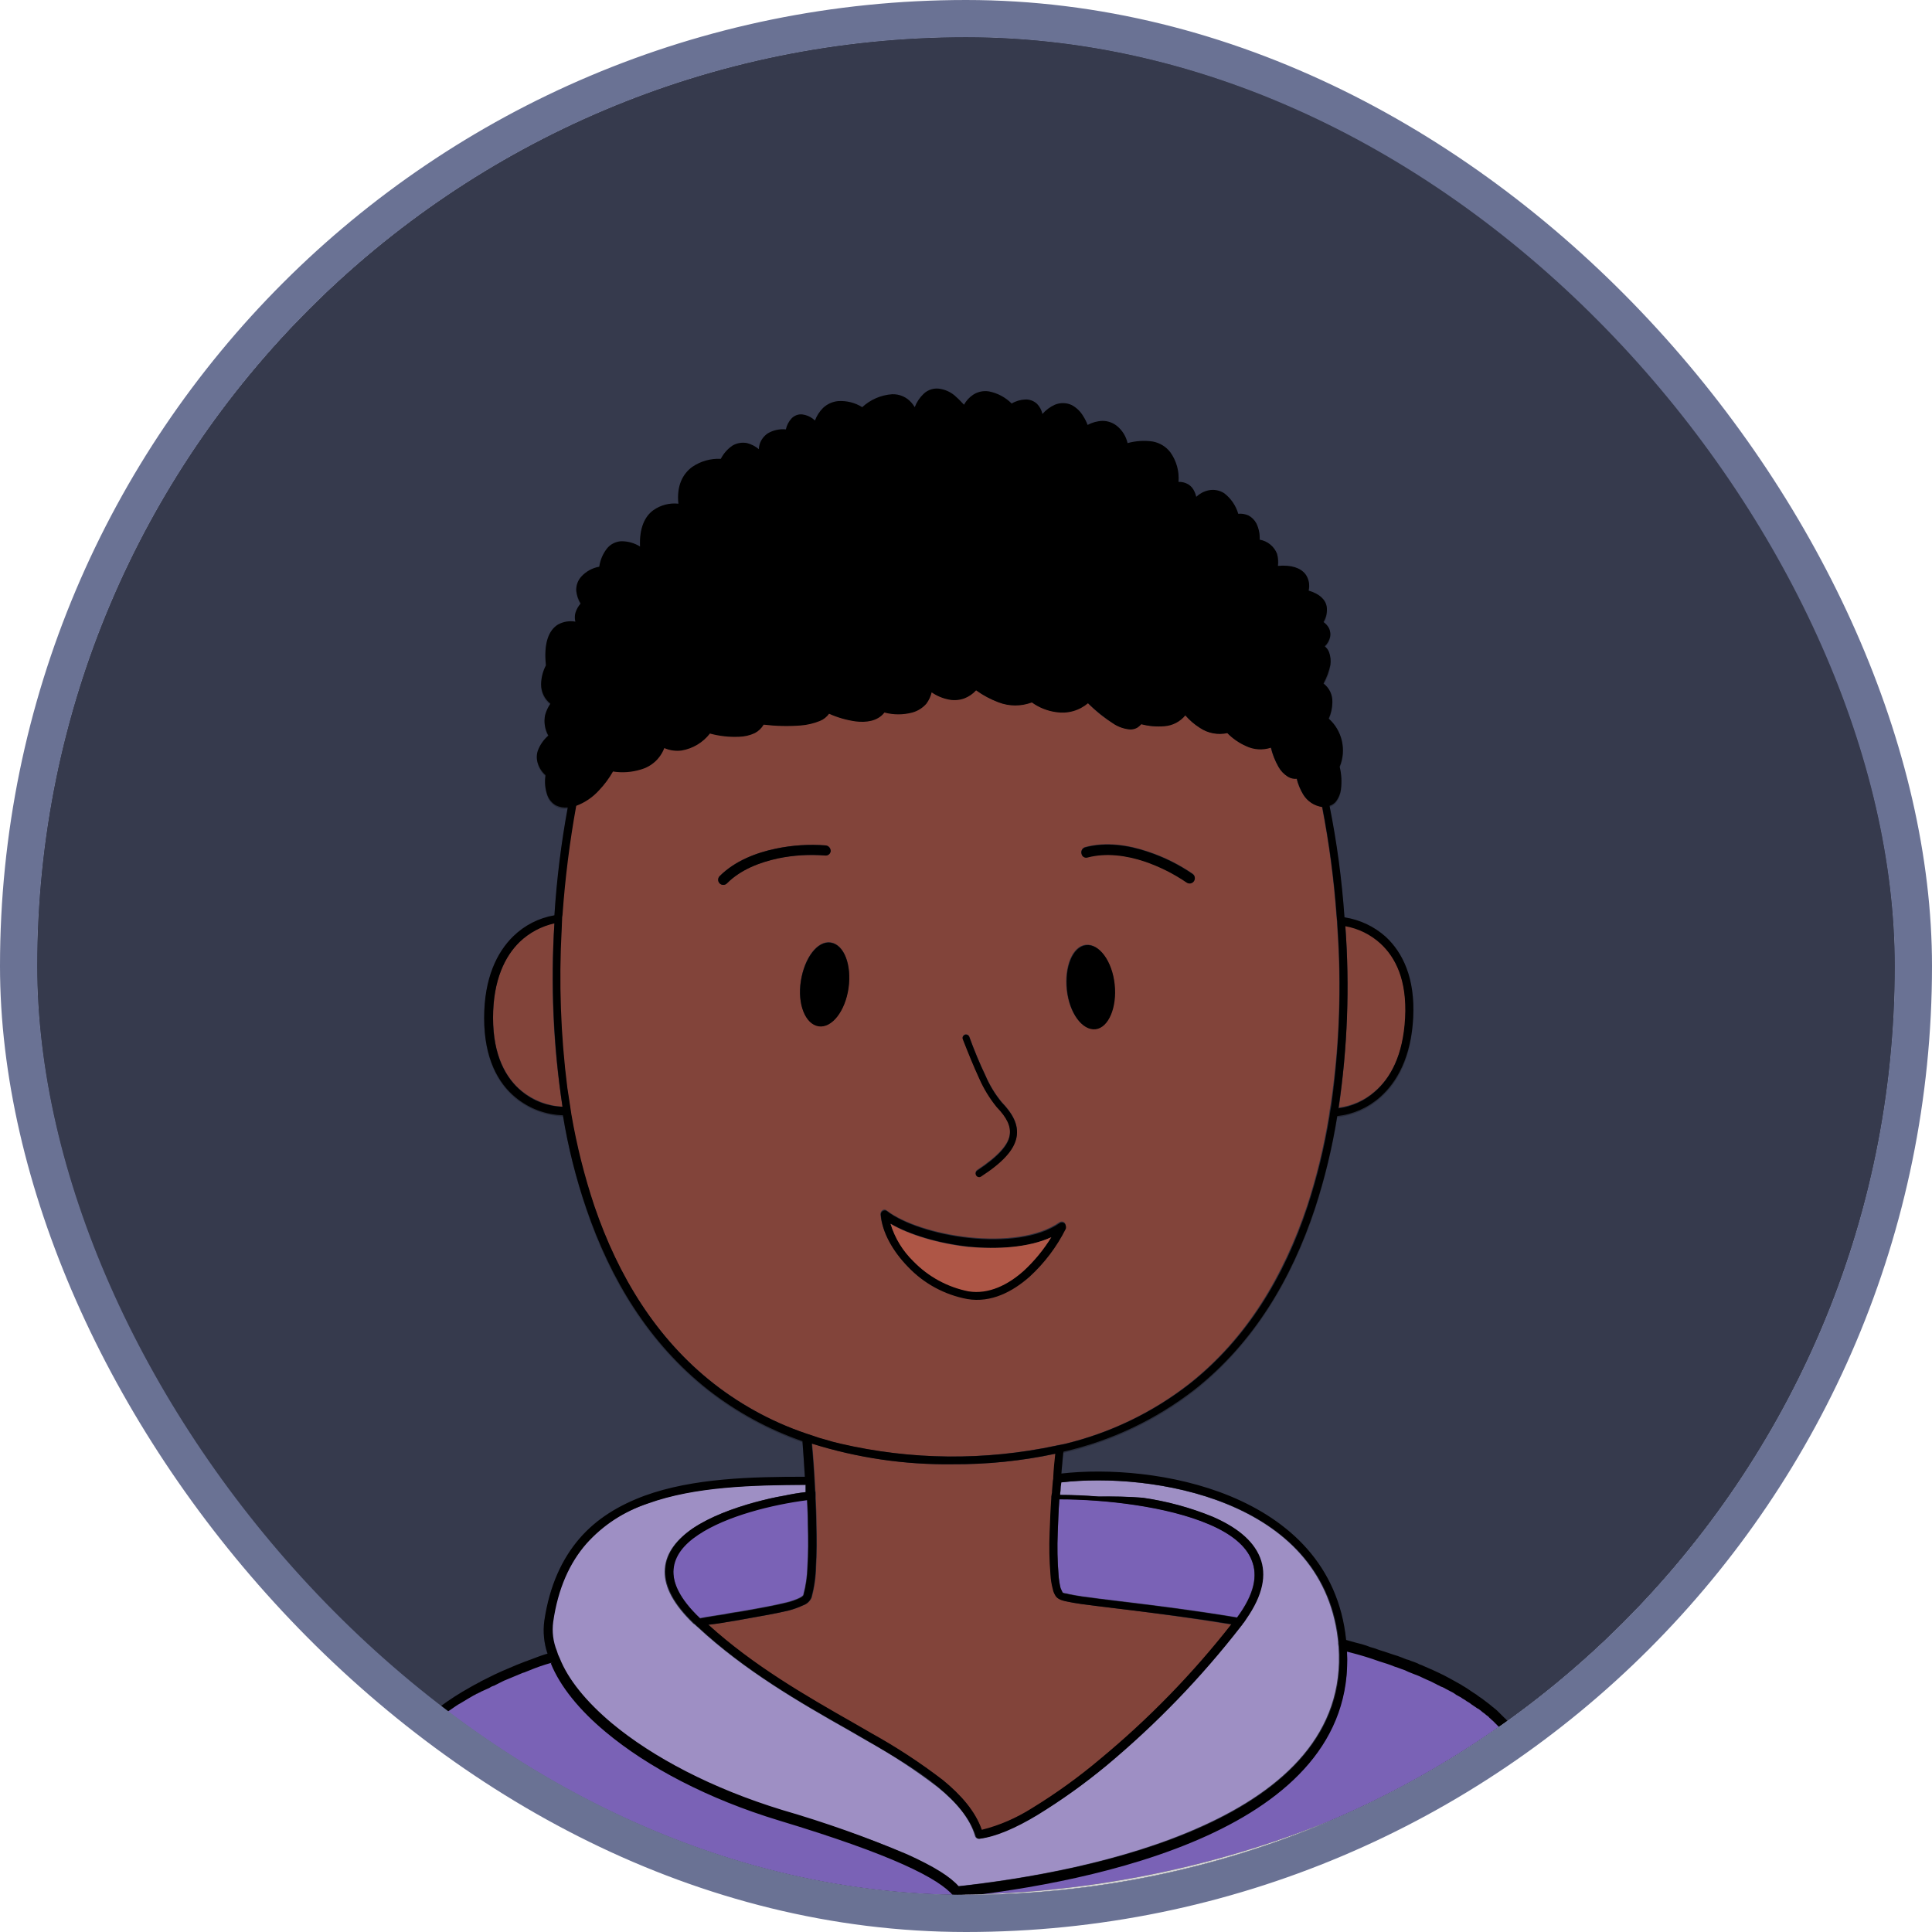 <svg width="52" height="52" viewBox="0 0 52 52" fill="none" xmlns="http://www.w3.org/2000/svg">
<g clip-path="url(#clip0_530_2169)">
<rect x="1" y="1" width="50" height="50" rx="25" fill="#363A4D"/>
<g clip-path="url(#clip1_530_2169)">
<rect x="1" y="1" width="50" height="50" rx="25" fill="#363A4D"/>
<g clip-path="url(#clip2_530_2169)">
<rect x="-2" y="-4" width="55" height="55" rx="27.5" fill="#292C3A"/>
<g clip-path="url(#clip3_530_2169)">
<path d="M40.809 46.77C40.863 46.836 40.907 46.912 40.961 46.977C40.907 46.911 40.856 46.842 40.809 46.77ZM36.254 44.379C36.243 44.379 36.232 44.368 36.221 44.368C36.21 44.368 36.232 44.379 36.254 44.379L36.384 44.411C36.339 44.407 36.295 44.396 36.254 44.379ZM16.511 44.226C16.522 44.226 16.532 44.215 16.543 44.215C16.539 44.22 16.534 44.223 16.528 44.225C16.523 44.227 16.517 44.227 16.511 44.226ZM28.339 39.791V39.856C28.339 39.823 28.35 39.78 28.35 39.747C28.343 39.761 28.339 39.776 28.339 39.791ZM25.502 -2C10.031 -2 -2.515 10.546 -2.515 26.016C-2.519 30.573 -1.41 35.061 0.716 39.091C2.842 43.121 5.92 46.571 9.683 49.14C9.691 49.127 9.695 49.112 9.694 49.097C9.705 49.053 9.716 49.021 9.727 48.977C9.759 48.879 9.792 48.803 9.814 48.727C9.825 48.684 9.846 48.629 9.857 48.586C9.868 48.542 9.879 48.51 9.89 48.477C9.901 48.445 9.923 48.401 9.933 48.358C9.933 48.347 9.944 48.325 9.944 48.314C9.944 48.303 9.966 48.26 9.977 48.238C9.988 48.216 10.009 48.173 10.02 48.14C10.031 48.129 10.031 48.108 10.042 48.097C10.053 48.086 10.053 48.064 10.064 48.053C10.075 48.021 10.097 47.988 10.107 47.955C10.116 47.936 10.127 47.918 10.14 47.901C10.162 47.867 10.181 47.831 10.194 47.792C10.216 47.76 10.238 47.716 10.26 47.684C10.281 47.651 10.314 47.597 10.336 47.553C10.39 47.466 10.444 47.379 10.51 47.292L10.607 47.162C10.629 47.129 10.662 47.096 10.684 47.064C10.727 47.02 10.727 47.02 10.771 46.977C10.792 46.944 10.825 46.912 10.847 46.879C10.899 46.812 10.957 46.751 11.021 46.694L11.151 46.564L11.238 46.477C11.272 46.441 11.308 46.409 11.347 46.379L11.412 46.314C11.465 46.273 11.516 46.229 11.564 46.183C11.594 46.155 11.627 46.129 11.662 46.107C11.699 46.075 11.739 46.046 11.782 46.02C11.803 45.998 11.825 45.988 11.847 45.966C12.101 45.781 12.366 45.61 12.64 45.455C12.717 45.411 12.804 45.368 12.88 45.324C12.89 45.313 12.912 45.313 12.923 45.303C12.926 45.303 12.929 45.301 12.931 45.3C12.933 45.297 12.934 45.295 12.934 45.292L13.13 45.194C13.38 45.074 13.641 44.955 13.902 44.846C13.989 44.813 14.065 44.781 14.152 44.748C14.195 44.737 14.228 44.716 14.271 44.705C14.413 44.65 14.554 44.607 14.695 44.553C14.706 44.553 14.728 44.542 14.739 44.542C14.646 44.254 14.616 43.95 14.652 43.65C14.793 42.704 15.119 41.987 15.598 41.443C16.07 40.912 16.673 40.515 17.348 40.291C18.663 39.812 20.251 39.791 21.664 39.78C21.642 39.421 21.62 39.084 21.599 38.823C20.685 38.504 19.829 38.038 19.066 37.442C17.478 36.192 16.424 34.474 15.782 32.561C15.51 31.741 15.299 30.901 15.152 30.05C14.688 30.031 14.241 29.863 13.88 29.571C13.402 29.18 13.032 28.506 13.032 27.43C13.032 26.353 13.369 25.657 13.815 25.233C14.118 24.936 14.505 24.739 14.924 24.668C14.986 23.694 15.105 22.725 15.282 21.765C15.174 21.782 15.063 21.763 14.967 21.711C14.862 21.655 14.78 21.562 14.739 21.45C14.673 21.273 14.654 21.082 14.684 20.896C14.588 20.812 14.516 20.703 14.478 20.581C14.445 20.467 14.445 20.346 14.478 20.233C14.53 20.073 14.629 19.933 14.761 19.83C14.666 19.662 14.635 19.465 14.674 19.276C14.703 19.167 14.751 19.064 14.815 18.971C14.735 18.91 14.67 18.831 14.627 18.741C14.583 18.65 14.562 18.55 14.565 18.45C14.569 18.272 14.614 18.097 14.695 17.939C14.63 17.33 14.771 16.993 15.021 16.841C15.164 16.762 15.329 16.735 15.489 16.765C15.467 16.686 15.467 16.604 15.489 16.525C15.511 16.43 15.56 16.344 15.63 16.275C15.558 16.165 15.517 16.037 15.511 15.906C15.507 15.777 15.554 15.652 15.641 15.558C15.774 15.421 15.944 15.326 16.13 15.286C16.157 15.108 16.228 14.94 16.337 14.797C16.384 14.74 16.442 14.694 16.507 14.66C16.572 14.626 16.644 14.606 16.717 14.601C16.898 14.598 17.075 14.647 17.228 14.742C17.207 14.253 17.348 13.938 17.587 13.764C17.781 13.621 18.022 13.559 18.261 13.59C18.218 13.101 18.381 12.786 18.631 12.601C18.857 12.446 19.128 12.369 19.403 12.383C19.482 12.243 19.589 12.121 19.718 12.024C19.774 11.986 19.839 11.96 19.906 11.949C19.974 11.937 20.043 11.941 20.109 11.959C20.227 11.985 20.336 12.041 20.425 12.122C20.427 12.078 20.434 12.034 20.446 11.992C20.483 11.872 20.56 11.769 20.664 11.698C20.811 11.611 20.983 11.573 21.153 11.59C21.176 11.48 21.229 11.378 21.305 11.296C21.343 11.257 21.389 11.227 21.439 11.208C21.49 11.189 21.545 11.182 21.599 11.187C21.697 11.2 21.79 11.238 21.87 11.296C21.892 11.318 21.914 11.329 21.936 11.35C21.981 11.223 22.055 11.107 22.153 11.013C22.26 10.905 22.403 10.839 22.555 10.829C22.784 10.818 23.011 10.874 23.208 10.992C23.433 10.794 23.714 10.672 24.012 10.644C24.111 10.638 24.21 10.655 24.301 10.695C24.391 10.735 24.471 10.795 24.534 10.872C24.566 10.91 24.595 10.95 24.621 10.992C24.672 10.855 24.754 10.732 24.86 10.633C24.921 10.574 24.996 10.531 25.078 10.509C25.159 10.486 25.245 10.484 25.328 10.502C25.48 10.542 25.622 10.616 25.741 10.72C25.815 10.783 25.884 10.852 25.947 10.926C26.007 10.817 26.093 10.723 26.198 10.655C26.323 10.574 26.474 10.543 26.621 10.568C26.852 10.614 27.064 10.727 27.23 10.894C27.342 10.827 27.47 10.79 27.6 10.785C27.658 10.783 27.715 10.793 27.77 10.813C27.824 10.834 27.873 10.865 27.915 10.905C27.985 10.977 28.034 11.068 28.056 11.166V11.177C28.154 11.075 28.268 10.991 28.393 10.926C28.466 10.896 28.544 10.881 28.623 10.883C28.702 10.885 28.779 10.903 28.85 10.937C28.976 11.006 29.082 11.107 29.154 11.231C29.199 11.308 29.239 11.388 29.274 11.47C29.399 11.405 29.536 11.368 29.676 11.361C29.815 11.356 29.951 11.402 30.057 11.492C30.201 11.613 30.304 11.777 30.35 11.959C30.568 11.887 30.8 11.872 31.024 11.916C31.215 11.95 31.386 12.055 31.503 12.209C31.667 12.44 31.744 12.721 31.72 13.003C31.787 13.002 31.853 13.013 31.916 13.036C32.004 13.065 32.078 13.127 32.123 13.21C32.161 13.269 32.187 13.335 32.199 13.405C32.298 13.331 32.408 13.272 32.525 13.231C32.597 13.213 32.672 13.21 32.745 13.223C32.818 13.236 32.888 13.265 32.949 13.307C33.145 13.427 33.264 13.666 33.329 13.862C33.422 13.848 33.517 13.863 33.601 13.905C33.698 13.948 33.776 14.026 33.819 14.123C33.885 14.258 33.914 14.408 33.906 14.558C34.009 14.576 34.107 14.62 34.189 14.687C34.271 14.753 34.334 14.84 34.373 14.938C34.412 15.042 34.42 15.156 34.395 15.264C34.764 15.242 35.004 15.319 35.134 15.482C35.181 15.545 35.214 15.617 35.229 15.694C35.244 15.772 35.241 15.851 35.221 15.927C35.514 16.014 35.667 16.167 35.71 16.362C35.733 16.506 35.703 16.653 35.623 16.775C35.681 16.815 35.73 16.867 35.764 16.928C35.807 17.008 35.819 17.101 35.797 17.189C35.772 17.279 35.723 17.361 35.656 17.428C35.707 17.472 35.748 17.528 35.775 17.591C35.813 17.699 35.824 17.814 35.808 17.928C35.78 18.105 35.717 18.275 35.623 18.428C35.7 18.487 35.761 18.562 35.802 18.649C35.844 18.736 35.864 18.832 35.862 18.928C35.861 19.082 35.827 19.233 35.764 19.374C35.942 19.532 36.065 19.742 36.118 19.974C36.171 20.206 36.15 20.448 36.058 20.667C36.102 20.871 36.113 21.08 36.091 21.287C36.075 21.402 36.03 21.51 35.96 21.602C35.914 21.658 35.854 21.699 35.786 21.722C35.974 22.714 36.108 23.716 36.188 24.723C36.601 24.786 36.986 24.967 37.297 25.244C37.754 25.657 38.091 26.343 38.037 27.419C37.982 28.495 37.613 29.158 37.145 29.561C36.824 29.847 36.421 30.025 35.993 30.071C35.856 30.912 35.657 31.74 35.395 32.55C34.764 34.464 33.731 36.181 32.155 37.432C31.114 38.241 29.908 38.812 28.622 39.106C28.6 39.291 28.589 39.486 28.567 39.693C29.807 39.551 31.579 39.671 33.112 40.302C34.688 40.954 36.025 42.15 36.232 44.172C36.319 44.194 36.417 44.226 36.504 44.248C36.591 44.27 36.689 44.303 36.776 44.324C36.853 44.345 36.929 44.37 37.004 44.4C37.091 44.433 37.178 44.455 37.265 44.487C37.352 44.52 37.417 44.542 37.493 44.563C37.569 44.585 37.656 44.618 37.743 44.65C37.776 44.661 37.819 44.683 37.852 44.694C37.885 44.705 37.939 44.727 37.982 44.737C38.026 44.748 38.091 44.781 38.156 44.803C38.191 44.812 38.224 44.827 38.254 44.846C38.472 44.933 38.678 45.031 38.874 45.129C38.928 45.161 38.983 45.183 39.037 45.216L39.33 45.379C39.361 45.394 39.39 45.413 39.417 45.433C39.526 45.498 39.635 45.564 39.733 45.629C39.785 45.663 39.836 45.699 39.885 45.737C39.917 45.759 39.939 45.781 39.972 45.803C40.037 45.857 40.113 45.911 40.178 45.966C40.2 45.977 40.211 45.998 40.233 46.009C40.265 46.042 40.309 46.075 40.342 46.107L40.439 46.205L40.505 46.27L40.559 46.325C40.581 46.357 40.613 46.379 40.635 46.412C40.635 46.422 40.646 46.422 40.646 46.433C40.669 46.465 40.694 46.494 40.722 46.52C40.733 46.531 40.744 46.553 40.755 46.564C40.766 46.575 40.787 46.607 40.809 46.629C40.831 46.651 40.852 46.683 40.874 46.716C40.898 46.743 40.92 46.772 40.939 46.803L41.005 46.901C41.016 46.912 41.016 46.922 41.026 46.933C41.026 46.936 41.028 46.939 41.03 46.941C41.032 46.943 41.034 46.944 41.037 46.944C41.061 46.979 41.083 47.015 41.102 47.053C41.124 47.086 41.135 47.107 41.157 47.14C41.176 47.181 41.198 47.221 41.222 47.26C41.255 47.314 41.276 47.357 41.309 47.412L41.374 47.542C41.378 47.547 41.382 47.552 41.383 47.557C41.385 47.563 41.386 47.569 41.385 47.575C41.408 47.616 41.426 47.66 41.44 47.705C41.44 47.716 41.45 47.716 41.45 47.727C41.472 47.77 41.483 47.814 41.505 47.858C41.526 47.901 41.548 47.977 41.581 48.042C41.6 48.084 41.615 48.128 41.624 48.173C41.646 48.227 41.657 48.282 41.679 48.336C41.7 48.39 41.711 48.434 41.733 48.488C41.755 48.542 41.766 48.586 41.777 48.64C41.787 48.695 41.809 48.749 41.831 48.803C45.449 46.212 48.397 42.795 50.43 38.835C52.463 34.876 53.521 30.489 53.518 26.038C53.518 10.535 40.972 -2 25.502 -2ZM14.837 44.694C14.858 44.694 14.869 44.683 14.891 44.672C14.874 44.682 14.856 44.69 14.837 44.694ZM14.858 44.455C14.847 44.455 14.847 44.455 14.837 44.465C14.847 44.465 14.858 44.465 14.858 44.455L14.956 44.422C14.924 44.435 14.891 44.445 14.858 44.455ZM40.809 46.77C40.863 46.836 40.907 46.912 40.961 46.977C40.907 46.911 40.856 46.842 40.809 46.77ZM40.809 46.77C40.863 46.836 40.907 46.912 40.961 46.977C40.907 46.911 40.856 46.842 40.809 46.77Z" fill="#363A4D"/>
<path d="M37.83 27.374C37.776 28.396 37.428 29.005 37.015 29.364C36.741 29.607 36.4 29.762 36.036 29.809C36.267 28.186 36.325 26.542 36.21 24.906C36.563 24.969 36.892 25.131 37.156 25.374C37.558 25.743 37.873 26.363 37.83 27.374Z" fill="#82443A"/>
<path d="M15.14 29.788C14.739 29.764 14.356 29.616 14.042 29.364C13.618 29.017 13.271 28.408 13.271 27.386C13.271 26.364 13.597 25.722 13.988 25.342C14.248 25.093 14.572 24.921 14.923 24.842C14.812 26.494 14.885 28.153 15.14 29.788Z" fill="#82443A"/>
<path d="M33.296 43.531C32.187 43.346 31.154 43.216 30.339 43.118L30.067 43.085C29.698 43.042 29.372 42.998 29.132 42.966C28.98 42.944 28.861 42.922 28.763 42.901C28.727 42.89 28.691 42.883 28.654 42.879C28.621 42.868 28.621 42.868 28.611 42.868C28.602 42.858 28.595 42.847 28.589 42.835C28.578 42.814 28.567 42.781 28.545 42.737C28.517 42.62 28.499 42.5 28.491 42.379C28.46 42.006 28.453 41.632 28.469 41.259C28.48 40.965 28.491 40.65 28.513 40.346C29.72 40.357 31.394 40.531 32.535 41.02C33.122 41.27 33.535 41.596 33.688 41.998C33.851 42.379 33.775 42.879 33.296 43.531Z" fill="#7A62B6"/>
<path d="M21.729 42.159C21.723 42.416 21.686 42.672 21.62 42.92C21.62 42.931 21.599 42.964 21.512 43.007C21.4 43.059 21.284 43.099 21.164 43.127C20.86 43.203 20.446 43.279 19.946 43.366C19.805 43.388 19.653 43.409 19.501 43.442C19.294 43.474 19.066 43.507 18.837 43.551C18.283 43.018 18.098 42.583 18.12 42.224C18.142 41.865 18.392 41.561 18.783 41.3C19.544 40.789 20.783 40.485 21.718 40.365C21.729 40.583 21.74 40.8 21.74 41.017C21.751 41.42 21.751 41.822 21.729 42.159Z" fill="#7A62B6"/>
<path d="M33.144 43.726C32.103 45.055 30.922 46.269 29.622 47.346C29.044 47.834 28.43 48.278 27.785 48.673C27.263 48.977 26.795 49.184 26.426 49.26C26.252 48.76 25.871 48.325 25.382 47.922C24.773 47.455 24.129 47.034 23.458 46.661C23.294 46.563 23.131 46.477 22.968 46.379C21.686 45.65 20.272 44.835 19.065 43.737C19.239 43.704 19.402 43.682 19.555 43.661C19.707 43.639 19.859 43.617 20 43.585C20.5 43.498 20.924 43.422 21.24 43.346C21.374 43.31 21.505 43.263 21.631 43.204C21.68 43.187 21.724 43.159 21.762 43.124C21.799 43.088 21.829 43.045 21.849 42.998C21.922 42.728 21.962 42.451 21.968 42.171C21.99 41.823 21.99 41.421 21.979 41.008C21.979 40.791 21.968 40.562 21.957 40.334V40.225C21.959 40.189 21.955 40.152 21.946 40.117C21.925 39.649 21.892 39.203 21.859 38.855C23.083 39.239 24.36 39.427 25.643 39.41C26.574 39.416 27.504 39.322 28.415 39.127C28.393 39.323 28.372 39.529 28.361 39.747C28.361 39.758 28.35 39.78 28.35 39.79V39.856C28.339 39.943 28.339 40.03 28.328 40.117C28.33 40.153 28.326 40.19 28.317 40.225C28.308 40.261 28.305 40.297 28.306 40.334C28.285 40.638 28.274 40.954 28.263 41.236C28.247 41.617 28.254 41.998 28.285 42.378C28.292 42.514 28.314 42.649 28.35 42.78C28.359 42.83 28.378 42.878 28.404 42.922C28.425 42.967 28.459 43.005 28.502 43.03C28.532 43.049 28.565 43.064 28.6 43.074C28.643 43.087 28.686 43.098 28.73 43.106C28.828 43.128 28.959 43.15 29.111 43.172C29.361 43.204 29.687 43.248 30.057 43.291L30.328 43.324C31.1 43.422 32.09 43.552 33.144 43.726Z" fill="#82443A"/>
<path d="M41.635 48.858C41.624 48.858 41.624 48.869 41.613 48.869C41.559 48.901 41.483 48.956 41.385 49.021C41.178 49.162 40.874 49.347 40.483 49.586C39.398 50.225 38.276 50.798 37.123 51.304C34.264 52.554 30.285 53.794 25.773 53.794C25.11 53.794 24.48 53.783 23.871 53.75C23.805 53.75 23.74 53.739 23.675 53.739L23.077 53.706C22.99 53.696 22.892 53.696 22.805 53.685L22.457 53.652C22.305 53.641 22.164 53.63 22.012 53.609C21.936 53.598 21.86 53.598 21.783 53.587C21.707 53.576 21.653 53.576 21.588 53.565C21.523 53.554 21.457 53.554 21.392 53.544L21.131 53.511C21.012 53.5 20.881 53.478 20.762 53.467C20.49 53.435 20.229 53.391 19.979 53.348L19.794 53.315C19.707 53.304 19.62 53.282 19.533 53.272C19.261 53.217 19 53.174 18.739 53.109L18.576 53.076C18.446 53.043 18.326 53.022 18.196 52.989C18.141 52.978 18.076 52.956 18.022 52.946C17.913 52.924 17.815 52.891 17.706 52.869C17.598 52.848 17.511 52.815 17.413 52.793C17.348 52.772 17.272 52.761 17.206 52.739C17.122 52.719 17.038 52.693 16.956 52.663C16.869 52.63 16.793 52.619 16.717 52.587C16.598 52.554 16.478 52.511 16.369 52.478C16.315 52.456 16.25 52.445 16.195 52.424C16.139 52.401 16.081 52.383 16.021 52.369C16.011 52.369 16 52.358 15.989 52.358C15.293 52.108 14.619 51.837 13.956 51.532C13.945 51.532 13.934 51.521 13.923 51.521C13.847 51.489 13.782 51.456 13.706 51.423L13.51 51.326L13.249 51.195C13.162 51.152 13.075 51.108 12.999 51.065C12.923 51.021 12.858 50.989 12.782 50.956C12.684 50.902 12.597 50.858 12.499 50.804C12.434 50.771 12.379 50.739 12.314 50.706C12.118 50.597 11.923 50.478 11.738 50.369L11.575 50.271C11.118 49.999 10.683 49.727 10.27 49.467C10.14 49.38 10.009 49.303 9.879 49.217C9.933 49.053 9.977 48.912 10.02 48.793V48.782C10.03 48.737 10.044 48.693 10.064 48.651C10.064 48.64 10.075 48.619 10.075 48.608C10.085 48.575 10.096 48.532 10.107 48.499C10.118 48.466 10.129 48.423 10.14 48.39C10.151 48.358 10.172 48.303 10.194 48.26L10.194 48.259C10.249 48.14 10.249 48.14 10.303 48.02C10.335 47.945 10.379 47.868 10.422 47.782C10.433 47.749 10.455 47.727 10.466 47.694C10.477 47.67 10.491 47.648 10.509 47.629C10.518 47.61 10.529 47.592 10.542 47.575C10.55 47.553 10.566 47.533 10.586 47.521C10.618 47.477 10.651 47.423 10.683 47.379C10.716 47.336 10.749 47.281 10.781 47.238L10.912 47.075C10.955 47.02 10.999 46.977 11.031 46.934C11.14 46.814 11.249 46.694 11.368 46.586C11.412 46.553 11.444 46.51 11.488 46.477C11.532 46.434 11.579 46.394 11.629 46.357L11.825 46.194C11.879 46.151 11.934 46.118 11.988 46.075C12.021 46.053 12.042 46.031 12.075 46.009C12.14 45.966 12.216 45.912 12.281 45.868C12.316 45.844 12.353 45.822 12.39 45.803C12.466 45.759 12.532 45.716 12.608 45.672C12.651 45.651 12.695 45.618 12.738 45.596C12.782 45.575 12.803 45.564 12.836 45.542H12.847C12.875 45.525 12.904 45.511 12.934 45.498L12.945 45.488L12.945 45.491C13.065 45.436 13.065 45.436 13.185 45.382L13.184 45.379C13.223 45.359 13.263 45.34 13.303 45.325L13.434 45.259L13.564 45.194L13.956 45.031C13.999 45.009 14.043 44.998 14.086 44.977H14.097L14.26 44.911C14.445 44.846 14.63 44.77 14.825 44.716C15.076 45.335 15.597 45.977 16.304 46.564C17.435 47.51 19.066 48.369 20.968 48.945C22.479 49.401 23.566 49.793 24.317 50.13C25.067 50.467 25.48 50.749 25.654 50.967C25.665 50.982 25.68 50.994 25.697 51.002C25.714 51.009 25.733 51.012 25.752 51.01C27.545 50.815 30.263 50.369 32.481 49.358C34.656 48.369 36.384 46.814 36.254 44.4L36.384 44.433C36.634 44.498 36.884 44.574 37.123 44.661C37.265 44.705 37.406 44.748 37.536 44.803C37.602 44.824 37.667 44.846 37.721 44.868C37.785 44.887 37.847 44.912 37.906 44.944L38.069 45.009C38.102 45.02 38.123 45.031 38.156 45.042C38.189 45.053 38.232 45.074 38.276 45.096C38.319 45.118 38.352 45.129 38.395 45.151C38.474 45.182 38.55 45.219 38.624 45.259C38.656 45.27 38.678 45.292 38.711 45.303C38.743 45.314 38.765 45.335 38.798 45.346C38.808 45.346 38.819 45.357 38.83 45.357C38.895 45.39 38.95 45.422 39.015 45.455C39.08 45.488 39.124 45.509 39.167 45.542C39.178 45.542 39.178 45.542 39.178 45.553C39.211 45.575 39.243 45.585 39.276 45.607C39.309 45.629 39.33 45.64 39.363 45.661C39.405 45.683 39.445 45.708 39.483 45.738C39.493 45.738 39.493 45.748 39.504 45.748C39.543 45.77 39.579 45.796 39.613 45.825L39.711 45.89C39.743 45.912 39.765 45.933 39.798 45.955C39.836 45.981 39.872 46.01 39.907 46.042C39.942 46.064 39.974 46.089 40.004 46.118C40.036 46.141 40.065 46.166 40.091 46.194C40.124 46.216 40.146 46.249 40.178 46.27L40.178 46.27C40.254 46.346 40.254 46.346 40.33 46.422L40.331 46.422C40.358 46.445 40.384 46.471 40.407 46.499L40.406 46.499C40.461 46.564 40.461 46.564 40.515 46.629C40.526 46.651 40.548 46.662 40.559 46.683C40.57 46.705 40.602 46.738 40.624 46.77L40.635 46.781C41.059 47.227 41.385 47.999 41.635 48.858Z" fill="#7A62B6"/>
<path d="M36.026 44.324L36.015 44.237V44.204C36.015 44.16 36.004 44.128 36.004 44.095C35.776 42.225 34.536 41.105 33.025 40.486C31.514 39.866 29.753 39.758 28.546 39.899C28.535 39.975 28.535 40.051 28.524 40.127C28.526 40.164 28.522 40.2 28.513 40.236C28.829 40.236 29.188 40.258 29.557 40.279H29.568C29.96 40.269 30.352 40.28 30.742 40.312C31.388 40.404 32.019 40.576 32.623 40.823C33.221 41.084 33.71 41.432 33.895 41.921C34.08 42.388 33.982 42.932 33.525 43.573L33.46 43.671C33.46 43.682 33.449 43.682 33.438 43.693C33.417 43.716 33.398 43.741 33.384 43.769C32.313 45.144 31.1 46.401 29.764 47.52C29.177 48.014 28.551 48.462 27.894 48.857C27.318 49.194 26.785 49.422 26.361 49.488C26.348 49.49 26.335 49.491 26.322 49.489C26.309 49.486 26.296 49.481 26.285 49.474C26.274 49.467 26.265 49.458 26.257 49.447C26.249 49.437 26.244 49.424 26.241 49.411C26.1 48.933 25.741 48.509 25.23 48.096C24.631 47.637 23.998 47.223 23.338 46.857C23.175 46.759 23.012 46.672 22.849 46.574C21.523 45.824 20.034 44.965 18.772 43.791C18.74 43.769 18.718 43.736 18.685 43.715L18.664 43.704L18.566 43.606C18.066 43.095 17.859 42.638 17.892 42.225C17.924 41.78 18.229 41.421 18.642 41.138C19.099 40.834 19.697 40.605 20.316 40.431C20.577 40.366 20.838 40.301 21.088 40.258C21.295 40.214 21.49 40.181 21.675 40.16V39.964C20.251 39.964 18.696 39.997 17.424 40.464C16.772 40.703 16.196 41.04 15.761 41.551C15.326 42.062 15 42.736 14.87 43.65C14.836 43.913 14.862 44.18 14.946 44.432L14.978 44.53L15.022 44.628C15.261 45.204 15.739 45.802 16.424 46.378C17.522 47.302 19.131 48.15 21.012 48.716C22.523 49.172 23.621 49.564 24.382 49.912C25.1 50.227 25.535 50.51 25.763 50.77C27.546 50.575 30.209 50.129 32.373 49.14C34.558 48.15 36.189 46.639 36.026 44.324ZM16.544 44.215C16.538 44.214 16.532 44.215 16.526 44.217C16.521 44.218 16.515 44.222 16.511 44.226C16.517 44.226 16.523 44.226 16.529 44.224C16.534 44.222 16.539 44.219 16.544 44.215Z" fill="#9E8FC4"/>
<path fill-rule="evenodd" clip-rule="evenodd" d="M35.992 24.972C35.992 24.907 35.981 24.841 35.981 24.776C35.983 24.739 35.979 24.703 35.97 24.667C35.9 23.675 35.769 22.687 35.579 21.71C35.474 21.697 35.373 21.66 35.284 21.601C35.196 21.543 35.122 21.465 35.068 21.373C34.989 21.241 34.93 21.099 34.894 20.949C34.81 20.96 34.726 20.941 34.655 20.895C34.551 20.831 34.465 20.741 34.405 20.634C34.313 20.47 34.243 20.295 34.198 20.112C33.977 20.186 33.735 20.171 33.524 20.069C33.337 19.985 33.167 19.867 33.024 19.721C32.898 19.751 32.767 19.754 32.639 19.729C32.512 19.705 32.391 19.654 32.285 19.579C32.138 19.487 32.007 19.373 31.893 19.242C31.825 19.328 31.739 19.398 31.642 19.449C31.544 19.5 31.438 19.529 31.328 19.536C31.12 19.563 30.909 19.545 30.708 19.482C30.684 19.518 30.65 19.549 30.611 19.569C30.549 19.608 30.477 19.627 30.404 19.623C30.253 19.611 30.108 19.562 29.98 19.482C29.72 19.326 29.482 19.136 29.273 18.916C29.156 19.016 29.019 19.089 28.87 19.131C28.722 19.172 28.566 19.18 28.415 19.155C28.179 19.122 27.956 19.032 27.762 18.895C27.475 19.003 27.158 19.003 26.871 18.895C26.652 18.817 26.447 18.707 26.262 18.568C26.177 18.667 26.069 18.742 25.947 18.786C25.814 18.834 25.672 18.845 25.534 18.818C25.366 18.785 25.207 18.718 25.066 18.623C25.044 18.734 24.995 18.838 24.925 18.927C24.83 19.049 24.695 19.134 24.544 19.166C24.298 19.226 24.041 19.226 23.794 19.166C23.609 19.395 23.305 19.438 23.022 19.405C22.774 19.371 22.533 19.301 22.305 19.199C22.242 19.287 22.155 19.355 22.055 19.395C21.891 19.46 21.719 19.5 21.544 19.514C21.21 19.54 20.875 19.533 20.543 19.492C20.493 19.594 20.408 19.675 20.304 19.721C20.171 19.781 20.027 19.814 19.88 19.819C19.617 19.825 19.353 19.796 19.098 19.732C18.91 19.973 18.638 20.136 18.337 20.188C18.178 20.209 18.016 20.186 17.869 20.123C17.818 20.263 17.735 20.389 17.625 20.489C17.515 20.589 17.382 20.661 17.238 20.699C16.995 20.77 16.739 20.788 16.488 20.754C16.386 20.935 16.262 21.103 16.119 21.254C15.947 21.441 15.735 21.585 15.499 21.678C15.318 22.648 15.194 23.628 15.129 24.613C15.131 24.65 15.127 24.686 15.118 24.722C15.109 24.812 15.106 24.903 15.108 24.994C15.024 26.419 15.075 27.85 15.26 29.266L15.325 29.69C15.336 29.788 15.358 29.886 15.368 29.984C15.508 30.822 15.716 31.647 15.988 32.452C16.63 34.332 17.651 36.017 19.206 37.235C19.998 37.853 20.892 38.328 21.848 38.638C21.968 38.681 22.076 38.714 22.196 38.746C22.316 38.779 22.457 38.822 22.598 38.855C24.509 39.3 26.495 39.318 28.415 38.909C28.45 38.897 28.486 38.889 28.523 38.888C28.558 38.876 28.595 38.869 28.632 38.866C29.859 38.574 31.008 38.022 32.002 37.246C33.546 36.028 34.546 34.343 35.177 32.462C35.434 31.674 35.63 30.867 35.764 30.049C35.775 29.994 35.775 29.951 35.785 29.897C35.796 29.81 35.818 29.723 35.829 29.625C36.05 28.084 36.105 26.524 35.992 24.972ZM19.565 23.776C19.539 23.802 19.504 23.816 19.467 23.816C19.43 23.816 19.395 23.802 19.369 23.776C19.343 23.75 19.329 23.715 19.329 23.678C19.329 23.641 19.343 23.606 19.369 23.58C19.782 23.167 20.359 22.95 20.88 22.841C21.323 22.748 21.777 22.719 22.229 22.754C22.247 22.755 22.265 22.761 22.281 22.769C22.297 22.778 22.312 22.789 22.324 22.804C22.335 22.818 22.344 22.834 22.349 22.852C22.354 22.87 22.356 22.889 22.354 22.907C22.352 22.925 22.346 22.943 22.336 22.959C22.327 22.975 22.315 22.989 22.3 23C22.285 23.011 22.269 23.019 22.251 23.023C22.233 23.028 22.214 23.029 22.196 23.026C21.774 22.991 21.349 23.017 20.935 23.102C20.435 23.211 19.924 23.406 19.565 23.776ZM22.837 26.581C22.75 27.201 22.392 27.668 22.033 27.614C21.674 27.559 21.457 27.016 21.555 26.396C21.652 25.776 22 25.309 22.359 25.363C22.718 25.418 22.924 25.961 22.837 26.581ZM25.968 27.842C25.991 27.834 26.017 27.836 26.039 27.846C26.061 27.856 26.078 27.874 26.088 27.896C26.218 28.255 26.371 28.625 26.523 28.94C26.633 29.198 26.78 29.44 26.958 29.657C27.24 29.951 27.425 30.255 27.36 30.592C27.295 30.93 26.99 31.267 26.403 31.647C26.392 31.653 26.381 31.658 26.368 31.66C26.356 31.661 26.343 31.661 26.331 31.658C26.307 31.652 26.286 31.636 26.273 31.614C26.26 31.593 26.256 31.567 26.262 31.542C26.268 31.518 26.284 31.497 26.305 31.484C26.882 31.103 27.132 30.799 27.175 30.549C27.219 30.299 27.099 30.06 26.827 29.777C26.638 29.546 26.48 29.29 26.36 29.016C26.208 28.69 26.055 28.309 25.914 27.951C25.892 27.918 25.925 27.864 25.968 27.842ZM28.675 33.049C28.431 33.537 28.099 33.975 27.697 34.343C27.24 34.745 26.664 35.05 26.023 34.941C25.411 34.828 24.852 34.523 24.425 34.071C24.012 33.647 23.74 33.136 23.696 32.68C23.696 32.659 23.701 32.638 23.71 32.619C23.72 32.6 23.733 32.584 23.751 32.571C23.769 32.559 23.791 32.554 23.812 32.556C23.834 32.558 23.854 32.567 23.87 32.582C24.294 32.908 25.153 33.202 26.077 33.3C27.001 33.397 27.936 33.3 28.512 32.897C28.532 32.884 28.554 32.877 28.578 32.877C28.601 32.877 28.624 32.884 28.643 32.897C28.663 32.916 28.677 32.941 28.683 32.968C28.688 32.995 28.686 33.024 28.675 33.049ZM29.48 27.69C29.121 27.733 28.773 27.255 28.708 26.635C28.643 26.015 28.86 25.472 29.219 25.428C29.578 25.385 29.926 25.863 29.991 26.483C30.056 27.103 29.839 27.646 29.48 27.69ZM32.133 23.711C32.122 23.726 32.108 23.739 32.093 23.748C32.077 23.758 32.06 23.765 32.042 23.768C32.023 23.771 32.005 23.77 31.987 23.766C31.969 23.762 31.952 23.754 31.937 23.743C31.587 23.505 31.207 23.315 30.806 23.178C30.317 23.015 29.773 22.939 29.273 23.069C29.256 23.075 29.238 23.077 29.22 23.075C29.202 23.073 29.185 23.067 29.169 23.058C29.154 23.049 29.14 23.036 29.13 23.021C29.12 23.006 29.113 22.989 29.11 22.971C29.105 22.953 29.103 22.935 29.105 22.916C29.108 22.898 29.113 22.88 29.122 22.864C29.132 22.848 29.144 22.833 29.159 22.822C29.173 22.811 29.19 22.802 29.208 22.797C29.773 22.645 30.382 22.743 30.893 22.917C31.322 23.058 31.728 23.259 32.1 23.515C32.115 23.526 32.128 23.539 32.138 23.555C32.148 23.57 32.154 23.588 32.157 23.606C32.16 23.624 32.16 23.643 32.156 23.661C32.151 23.679 32.144 23.696 32.133 23.711Z" fill="#82443A"/>
<path d="M29.491 27.702C29.133 27.745 28.785 27.267 28.72 26.647C28.654 26.027 28.872 25.484 29.23 25.44C29.589 25.397 29.937 25.875 30.002 26.495C30.068 27.114 29.839 27.658 29.491 27.702Z" fill="black"/>
<path d="M22.839 26.591C22.752 27.211 22.393 27.678 22.034 27.624C21.675 27.57 21.458 27.026 21.556 26.406C21.654 25.787 22.001 25.319 22.36 25.373C22.719 25.428 22.925 25.971 22.839 26.591Z" fill="black"/>
<path fill-rule="evenodd" clip-rule="evenodd" d="M27.36 30.615C27.295 30.952 26.99 31.289 26.403 31.669C26.393 31.676 26.381 31.68 26.368 31.682C26.356 31.684 26.343 31.683 26.331 31.68C26.307 31.674 26.286 31.659 26.273 31.637C26.26 31.615 26.256 31.589 26.262 31.565C26.268 31.541 26.284 31.519 26.305 31.506C26.882 31.126 27.132 30.822 27.175 30.572C27.219 30.321 27.099 30.082 26.827 29.8C26.638 29.568 26.481 29.312 26.36 29.039C26.208 28.712 26.055 28.332 25.914 27.973C25.91 27.962 25.908 27.95 25.908 27.937C25.909 27.925 25.912 27.913 25.916 27.902C25.922 27.891 25.929 27.881 25.938 27.873C25.947 27.864 25.957 27.858 25.968 27.854C25.98 27.849 25.992 27.847 26.004 27.848C26.016 27.848 26.028 27.851 26.04 27.856C26.051 27.861 26.061 27.868 26.069 27.877C26.077 27.886 26.084 27.896 26.088 27.908C26.218 28.267 26.371 28.636 26.523 28.952C26.633 29.21 26.78 29.452 26.958 29.669C27.241 29.963 27.425 30.267 27.36 30.615Z" fill="black"/>
<path fill-rule="evenodd" clip-rule="evenodd" d="M22.359 22.907C22.358 22.925 22.352 22.942 22.343 22.958C22.335 22.974 22.323 22.988 22.308 22.999C22.294 23.01 22.278 23.018 22.261 23.023C22.243 23.028 22.225 23.029 22.207 23.026C21.785 22.992 21.361 23.018 20.946 23.103C20.446 23.211 19.935 23.407 19.565 23.777C19.539 23.803 19.504 23.817 19.468 23.817C19.431 23.817 19.396 23.803 19.37 23.777C19.344 23.751 19.329 23.715 19.329 23.679C19.329 23.642 19.344 23.607 19.37 23.581C19.783 23.168 20.359 22.95 20.881 22.842C21.324 22.749 21.778 22.719 22.229 22.755C22.265 22.762 22.297 22.78 22.321 22.808C22.344 22.836 22.358 22.87 22.359 22.907Z" fill="black"/>
<path fill-rule="evenodd" clip-rule="evenodd" d="M32.133 23.721C32.122 23.736 32.108 23.749 32.093 23.759C32.077 23.769 32.06 23.775 32.041 23.778C32.023 23.781 32.005 23.781 31.987 23.776C31.969 23.772 31.952 23.765 31.937 23.754C31.587 23.515 31.207 23.325 30.806 23.188C30.317 23.025 29.773 22.949 29.273 23.08C29.256 23.085 29.238 23.087 29.22 23.085C29.202 23.083 29.185 23.078 29.169 23.068C29.154 23.059 29.14 23.046 29.13 23.032C29.12 23.017 29.113 23 29.11 22.982C29.105 22.964 29.103 22.945 29.105 22.927C29.108 22.908 29.113 22.89 29.122 22.874C29.131 22.858 29.144 22.844 29.159 22.832C29.173 22.821 29.19 22.813 29.208 22.808C29.773 22.656 30.382 22.753 30.893 22.927C31.322 23.069 31.728 23.27 32.1 23.525C32.115 23.536 32.128 23.549 32.138 23.565C32.148 23.581 32.154 23.598 32.157 23.616C32.16 23.635 32.16 23.653 32.155 23.671C32.151 23.689 32.143 23.706 32.133 23.721Z" fill="black"/>
<path fill-rule="evenodd" clip-rule="evenodd" d="M28.655 32.931C28.637 32.915 28.615 32.905 28.591 32.903C28.568 32.901 28.544 32.907 28.524 32.92C27.948 33.322 27.013 33.42 26.089 33.322C25.165 33.224 24.306 32.931 23.882 32.605C23.866 32.59 23.846 32.581 23.824 32.578C23.802 32.577 23.781 32.582 23.762 32.594C23.743 32.604 23.728 32.62 23.718 32.64C23.709 32.659 23.705 32.681 23.708 32.702C23.741 33.159 24.023 33.67 24.436 34.094C24.863 34.546 25.423 34.85 26.035 34.964C26.676 35.072 27.252 34.768 27.709 34.366C28.111 33.998 28.443 33.559 28.687 33.072C28.694 33.047 28.694 33.022 28.688 32.997C28.683 32.973 28.671 32.95 28.655 32.931ZM27.556 34.192C27.133 34.572 26.611 34.833 26.067 34.746C25.504 34.634 24.988 34.353 24.588 33.942C24.299 33.663 24.086 33.315 23.969 32.931C24.469 33.224 25.263 33.463 26.067 33.55C26.85 33.637 27.676 33.583 28.296 33.3C28.091 33.63 27.843 33.93 27.556 34.192Z" fill="black"/>
<path fill-rule="evenodd" clip-rule="evenodd" d="M28.296 33.3C28.092 33.633 27.843 33.937 27.556 34.203C27.132 34.583 26.611 34.844 26.067 34.757C25.504 34.645 24.988 34.364 24.588 33.953C24.299 33.673 24.086 33.326 23.969 32.941C24.469 33.235 25.262 33.474 26.067 33.561C26.839 33.626 27.676 33.583 28.296 33.3Z" fill="#AE5646"/>
<path d="M41.862 48.89C41.852 48.857 41.841 48.814 41.83 48.781C41.817 48.725 41.798 48.671 41.775 48.618C41.765 48.564 41.743 48.51 41.732 48.466C41.721 48.423 41.699 48.368 41.678 48.314C41.656 48.26 41.645 48.205 41.623 48.151C41.602 48.096 41.591 48.064 41.58 48.02C41.559 47.957 41.534 47.895 41.504 47.836C41.482 47.792 41.471 47.748 41.449 47.705C41.448 47.697 41.444 47.689 41.438 47.683C41.417 47.64 41.406 47.596 41.384 47.553C41.384 47.542 41.373 47.531 41.373 47.52L41.308 47.39C41.285 47.336 41.256 47.284 41.221 47.238C41.202 47.197 41.18 47.157 41.156 47.118C41.14 47.087 41.122 47.058 41.101 47.031C41.08 46.998 41.058 46.955 41.036 46.922C41.036 46.919 41.035 46.917 41.033 46.915C41.031 46.913 41.028 46.911 41.025 46.911C41.014 46.901 41.014 46.89 41.004 46.879L40.938 46.781C40.917 46.748 40.895 46.727 40.873 46.694C40.851 46.661 40.83 46.64 40.808 46.607C40.786 46.574 40.775 46.563 40.754 46.542C40.732 46.52 40.732 46.509 40.721 46.498C40.698 46.467 40.673 46.438 40.645 46.411C40.645 46.4 40.634 46.4 40.634 46.39C40.612 46.358 40.586 46.329 40.558 46.303C40.536 46.281 40.525 46.259 40.504 46.248L40.438 46.183L40.34 46.085C40.307 46.05 40.27 46.017 40.232 45.987C40.21 45.976 40.199 45.955 40.177 45.944C40.112 45.889 40.047 45.835 39.971 45.781C39.938 45.759 39.916 45.737 39.884 45.715C39.831 45.682 39.78 45.646 39.732 45.607C39.623 45.542 39.525 45.465 39.416 45.4C39.386 45.385 39.357 45.366 39.329 45.346L39.036 45.183C38.981 45.15 38.927 45.129 38.873 45.096C38.677 44.998 38.46 44.9 38.253 44.813C38.218 44.803 38.186 44.789 38.155 44.77C38.101 44.748 38.047 44.726 37.981 44.705C37.94 44.685 37.896 44.67 37.851 44.661C37.818 44.65 37.775 44.628 37.742 44.617C37.66 44.584 37.577 44.555 37.492 44.531C37.416 44.509 37.34 44.476 37.264 44.454C37.188 44.433 37.09 44.4 37.003 44.367C36.925 44.347 36.849 44.322 36.775 44.291C36.685 44.261 36.595 44.236 36.503 44.215C36.416 44.194 36.318 44.161 36.231 44.139C36.024 42.117 34.687 40.921 33.111 40.269C31.578 39.638 29.806 39.519 28.566 39.66C28.588 39.453 28.599 39.247 28.621 39.073C29.907 38.779 31.112 38.208 32.154 37.399C33.741 36.148 34.763 34.42 35.394 32.517C35.658 31.708 35.858 30.879 35.992 30.039C36.42 29.992 36.823 29.814 37.144 29.528C37.601 29.125 37.981 28.451 38.036 27.386C38.09 26.32 37.753 25.636 37.296 25.212C36.985 24.934 36.6 24.753 36.187 24.69C36.118 23.682 35.984 22.68 35.785 21.689C35.853 21.666 35.913 21.625 35.959 21.57C36.029 21.477 36.074 21.369 36.09 21.254C36.118 21.047 36.107 20.837 36.057 20.635C36.149 20.415 36.169 20.173 36.117 19.941C36.064 19.709 35.941 19.499 35.763 19.341C35.826 19.201 35.859 19.049 35.861 18.895C35.864 18.799 35.844 18.703 35.803 18.616C35.761 18.529 35.699 18.453 35.622 18.395C35.708 18.238 35.77 18.07 35.807 17.895C35.823 17.782 35.812 17.666 35.774 17.558C35.751 17.493 35.709 17.436 35.655 17.395C35.724 17.331 35.773 17.247 35.796 17.156C35.818 17.068 35.806 16.975 35.763 16.895C35.728 16.834 35.68 16.782 35.622 16.742C35.696 16.618 35.727 16.473 35.709 16.329C35.676 16.134 35.513 15.982 35.22 15.895C35.24 15.819 35.242 15.739 35.227 15.662C35.212 15.585 35.18 15.512 35.133 15.449C35.002 15.286 34.763 15.199 34.394 15.231C34.408 15.122 34.4 15.011 34.372 14.905C34.333 14.807 34.27 14.72 34.188 14.654C34.106 14.587 34.008 14.543 33.904 14.525C33.911 14.375 33.882 14.226 33.817 14.09C33.768 13.997 33.693 13.921 33.6 13.872C33.514 13.835 33.421 13.82 33.328 13.829C33.264 13.608 33.131 13.414 32.948 13.274C32.886 13.234 32.816 13.207 32.743 13.194C32.67 13.181 32.596 13.182 32.524 13.198C32.401 13.225 32.288 13.286 32.197 13.372C32.182 13.304 32.156 13.238 32.121 13.177C32.074 13.097 32.001 13.036 31.915 13.003C31.852 12.979 31.786 12.968 31.719 12.97C31.743 12.688 31.666 12.407 31.502 12.176C31.385 12.022 31.214 11.917 31.023 11.883C30.798 11.851 30.569 11.866 30.349 11.926C30.307 11.742 30.204 11.577 30.056 11.459C29.947 11.374 29.813 11.328 29.675 11.328C29.535 11.332 29.397 11.37 29.273 11.437C29.242 11.353 29.202 11.273 29.153 11.198C29.081 11.074 28.975 10.973 28.849 10.904C28.778 10.87 28.701 10.851 28.622 10.85C28.543 10.848 28.465 10.863 28.392 10.893C28.263 10.951 28.148 11.037 28.055 11.144V11.133C28.032 11.035 27.984 10.945 27.914 10.872C27.872 10.832 27.823 10.801 27.768 10.78C27.714 10.76 27.657 10.75 27.599 10.752C27.468 10.757 27.341 10.794 27.229 10.861C27.063 10.694 26.851 10.581 26.62 10.535C26.473 10.511 26.322 10.541 26.196 10.622C26.092 10.69 26.006 10.784 25.946 10.893C25.881 10.828 25.816 10.752 25.74 10.687C25.627 10.575 25.483 10.5 25.327 10.47C25.244 10.451 25.158 10.453 25.076 10.476C24.995 10.499 24.92 10.541 24.859 10.6C24.754 10.7 24.672 10.823 24.62 10.959C24.595 10.916 24.566 10.876 24.533 10.839C24.469 10.764 24.389 10.705 24.298 10.665C24.208 10.626 24.11 10.607 24.011 10.611C23.711 10.632 23.427 10.755 23.207 10.959C23.012 10.837 22.784 10.78 22.554 10.796C22.403 10.811 22.262 10.876 22.152 10.98C22.056 11.076 21.982 11.191 21.935 11.318C21.913 11.296 21.891 11.285 21.869 11.263C21.789 11.205 21.696 11.168 21.598 11.155C21.544 11.148 21.489 11.155 21.438 11.174C21.387 11.193 21.341 11.223 21.304 11.263C21.228 11.345 21.175 11.447 21.152 11.557C20.981 11.54 20.81 11.578 20.663 11.665C20.559 11.736 20.482 11.839 20.445 11.959C20.433 12.001 20.425 12.045 20.424 12.089C20.332 12.012 20.224 11.956 20.108 11.926C19.974 11.9 19.835 11.923 19.717 11.992C19.583 12.082 19.474 12.206 19.401 12.35C19.127 12.336 18.856 12.413 18.63 12.568C18.38 12.753 18.206 13.068 18.26 13.557C18.022 13.531 17.782 13.593 17.586 13.731C17.347 13.905 17.206 14.22 17.227 14.71C17.074 14.614 16.897 14.565 16.716 14.568C16.643 14.572 16.571 14.592 16.505 14.626C16.44 14.659 16.382 14.706 16.336 14.764C16.225 14.906 16.154 15.075 16.129 15.253C15.94 15.286 15.768 15.382 15.64 15.525C15.556 15.621 15.509 15.745 15.509 15.873C15.517 16.004 15.558 16.131 15.629 16.242C15.565 16.315 15.517 16.4 15.488 16.492C15.466 16.571 15.466 16.653 15.488 16.732C15.328 16.703 15.163 16.73 15.02 16.808C14.77 16.96 14.629 17.308 14.694 17.906C14.611 18.064 14.566 18.239 14.564 18.417C14.563 18.517 14.586 18.616 14.629 18.706C14.672 18.797 14.736 18.876 14.814 18.939C14.75 19.031 14.702 19.134 14.672 19.243C14.633 19.432 14.664 19.629 14.759 19.797C14.633 19.906 14.536 20.044 14.477 20.2C14.438 20.312 14.438 20.435 14.477 20.548C14.515 20.67 14.586 20.779 14.683 20.863C14.653 21.049 14.672 21.24 14.738 21.417C14.782 21.528 14.862 21.62 14.966 21.678C15.064 21.725 15.173 21.744 15.281 21.733C15.104 22.692 14.984 23.661 14.922 24.635C14.504 24.706 14.117 24.904 13.813 25.201C13.379 25.625 13.031 26.32 13.031 27.397C13.031 28.473 13.4 29.147 13.879 29.538C14.238 29.835 14.685 30.003 15.151 30.017C15.289 30.87 15.5 31.711 15.781 32.528C16.434 34.442 17.477 36.159 19.064 37.41C19.828 38.005 20.683 38.471 21.598 38.79C21.619 39.051 21.641 39.388 21.663 39.747C20.25 39.747 18.662 39.78 17.347 40.258C16.673 40.508 16.064 40.867 15.596 41.41C15.129 41.954 14.792 42.672 14.651 43.617C14.61 43.917 14.639 44.222 14.738 44.509C14.727 44.509 14.705 44.52 14.694 44.52C14.553 44.563 14.411 44.617 14.27 44.672C14.227 44.683 14.194 44.705 14.15 44.715C14.063 44.748 13.987 44.781 13.9 44.813C13.639 44.922 13.379 45.031 13.129 45.161L12.933 45.259C12.93 45.259 12.927 45.26 12.925 45.262C12.923 45.264 12.922 45.267 12.922 45.27C12.911 45.281 12.889 45.281 12.879 45.291C12.791 45.335 12.715 45.379 12.639 45.422C12.364 45.576 12.099 45.746 11.846 45.933C11.824 45.955 11.802 45.966 11.78 45.987C11.737 46.02 11.694 46.053 11.661 46.074C11.628 46.096 11.596 46.129 11.563 46.15C11.51 46.191 11.459 46.235 11.411 46.281L11.346 46.346C11.313 46.379 11.27 46.411 11.237 46.444C11.205 46.47 11.176 46.499 11.15 46.531L11.02 46.661C10.965 46.716 10.911 46.781 10.845 46.846C10.817 46.876 10.791 46.909 10.769 46.944C10.758 46.966 10.737 46.977 10.726 46.987C10.715 46.998 10.693 47.02 10.682 47.031C10.661 47.064 10.628 47.096 10.606 47.129L10.508 47.259C10.443 47.346 10.389 47.433 10.335 47.52C10.305 47.561 10.28 47.605 10.258 47.651C10.237 47.683 10.215 47.727 10.193 47.759C10.171 47.793 10.153 47.83 10.139 47.868C10.128 47.89 10.117 47.901 10.106 47.922C10.087 47.953 10.073 47.986 10.063 48.02C10.052 48.031 10.052 48.053 10.041 48.064C10.03 48.075 10.03 48.096 10.019 48.107C10.008 48.14 9.987 48.172 9.976 48.205C9.965 48.238 9.954 48.26 9.943 48.281C9.932 48.303 9.932 48.303 9.932 48.325C9.921 48.368 9.9 48.401 9.889 48.444C9.878 48.488 9.867 48.52 9.856 48.553C9.845 48.586 9.824 48.64 9.813 48.694C9.791 48.77 9.758 48.857 9.726 48.944C9.715 48.977 9.704 49.02 9.693 49.064C9.693 49.075 9.682 49.097 9.682 49.108L9.65 49.205C9.643 49.227 9.644 49.251 9.652 49.272C9.66 49.294 9.674 49.312 9.693 49.325C9.845 49.423 9.998 49.521 10.161 49.618C11.596 50.521 13.237 51.554 15.488 52.391C15.564 52.423 15.64 52.445 15.727 52.478L16.216 52.641C16.466 52.728 16.738 52.804 17.01 52.891C17.151 52.934 17.303 52.978 17.456 53.01L17.553 53.043C17.64 53.065 17.738 53.097 17.836 53.119C18.01 53.163 18.195 53.206 18.38 53.25C18.445 53.261 18.51 53.282 18.564 53.293C18.771 53.337 18.988 53.38 19.206 53.423C19.252 53.437 19.299 53.444 19.347 53.445C19.423 53.456 19.488 53.478 19.565 53.489C19.662 53.511 19.771 53.521 19.88 53.543C19.967 53.554 20.065 53.576 20.152 53.587C20.239 53.597 20.337 53.619 20.424 53.63C20.467 53.641 20.51 53.641 20.565 53.652C20.663 53.663 20.761 53.684 20.858 53.695C20.956 53.706 21.087 53.728 21.195 53.739C21.239 53.75 21.293 53.75 21.337 53.761L21.587 53.793C21.652 53.804 21.717 53.804 21.782 53.815C21.848 53.826 21.913 53.826 21.989 53.837C22.282 53.869 22.587 53.891 22.891 53.913C22.946 53.913 23.011 53.924 23.065 53.924C23.152 53.934 23.25 53.934 23.337 53.945C23.431 53.954 23.525 53.958 23.62 53.956C23.739 53.967 23.859 53.967 23.979 53.978C24.12 53.978 24.25 53.989 24.392 53.989C24.479 53.989 24.566 54 24.652 54H25.762C30.317 54 34.328 52.739 37.199 51.488C38.361 50.983 39.49 50.406 40.58 49.76C40.775 49.64 40.949 49.532 41.101 49.434C41.134 49.412 41.178 49.39 41.21 49.368L41.406 49.238C41.438 49.216 41.46 49.205 41.493 49.184C41.53 49.164 41.567 49.142 41.602 49.118C41.656 49.086 41.699 49.053 41.732 49.031C41.753 49.016 41.775 49.001 41.797 48.988C41.808 48.988 41.808 48.977 41.819 48.977C41.862 48.977 41.873 48.934 41.862 48.89ZM40.96 46.987C40.906 46.911 40.862 46.846 40.808 46.781C40.862 46.846 40.906 46.922 40.96 46.987ZM36.209 24.929C36.562 24.992 36.891 25.154 37.155 25.396C37.557 25.766 37.873 26.375 37.818 27.397C37.764 28.419 37.416 29.027 37.003 29.386C36.729 29.63 36.388 29.785 36.024 29.832C36.269 28.21 36.331 26.565 36.209 24.929ZM14.042 29.375C13.618 29.027 13.27 28.419 13.27 27.397C13.27 26.375 13.596 25.733 13.987 25.353C14.248 25.104 14.571 24.931 14.922 24.853C14.823 26.501 14.896 28.155 15.14 29.788C14.738 29.779 14.351 29.633 14.042 29.375ZM19.217 37.246C17.662 36.029 16.64 34.344 15.999 32.463C15.73 31.657 15.523 30.832 15.379 29.995C15.368 29.897 15.346 29.799 15.335 29.701L15.27 29.278C15.091 27.861 15.04 26.431 15.118 25.005C15.118 24.918 15.129 24.82 15.129 24.733C15.127 24.697 15.131 24.66 15.14 24.625C15.21 23.64 15.333 22.66 15.509 21.689C15.747 21.6 15.96 21.454 16.129 21.265C16.272 21.114 16.396 20.946 16.499 20.765C16.75 20.805 17.006 20.786 17.249 20.711C17.392 20.671 17.523 20.598 17.633 20.498C17.742 20.398 17.827 20.273 17.88 20.134C18.027 20.198 18.188 20.221 18.347 20.2C18.649 20.148 18.92 19.985 19.108 19.743C19.363 19.813 19.627 19.842 19.891 19.83C20.037 19.827 20.182 19.794 20.315 19.732C20.414 19.68 20.497 19.601 20.554 19.504C20.886 19.544 21.221 19.552 21.554 19.526C21.73 19.512 21.902 19.471 22.065 19.406C22.166 19.366 22.252 19.298 22.315 19.21C22.543 19.313 22.785 19.382 23.033 19.417C23.305 19.45 23.62 19.417 23.805 19.178C24.05 19.243 24.309 19.243 24.555 19.178C24.702 19.137 24.834 19.054 24.935 18.939C25.002 18.847 25.05 18.744 25.076 18.634C25.217 18.732 25.376 18.798 25.544 18.83C25.682 18.857 25.825 18.845 25.957 18.797C26.078 18.75 26.186 18.676 26.272 18.58C26.46 18.715 26.665 18.824 26.881 18.906C27.169 19.015 27.485 19.015 27.773 18.906C27.965 19.045 28.189 19.135 28.425 19.167C28.577 19.191 28.732 19.183 28.881 19.141C29.029 19.1 29.166 19.027 29.284 18.928C29.5 19.139 29.737 19.328 29.991 19.493C30.119 19.572 30.264 19.621 30.415 19.634C30.487 19.637 30.559 19.618 30.621 19.58C30.656 19.554 30.689 19.525 30.719 19.493C30.921 19.545 31.131 19.564 31.339 19.547C31.448 19.539 31.554 19.509 31.651 19.459C31.749 19.408 31.835 19.339 31.904 19.254C32.017 19.385 32.149 19.499 32.295 19.591C32.403 19.663 32.523 19.713 32.651 19.737C32.778 19.761 32.908 19.76 33.035 19.732C33.178 19.879 33.348 19.997 33.535 20.08C33.745 20.182 33.987 20.198 34.209 20.124C34.252 20.307 34.322 20.483 34.415 20.645C34.475 20.752 34.561 20.842 34.665 20.906C34.737 20.951 34.821 20.97 34.904 20.961C34.941 21.11 34.999 21.253 35.078 21.385C35.133 21.475 35.208 21.552 35.296 21.611C35.384 21.669 35.485 21.707 35.59 21.722C35.779 22.699 35.909 23.686 35.981 24.679C35.979 24.715 35.983 24.752 35.992 24.788C35.992 24.853 36.003 24.918 36.003 24.983C36.108 26.532 36.057 28.087 35.85 29.625C35.84 29.712 35.829 29.799 35.807 29.897C35.796 29.952 35.796 29.995 35.785 30.049C35.651 30.868 35.455 31.675 35.198 32.463C34.578 34.344 33.567 36.029 32.023 37.246C31.028 38.02 29.879 38.573 28.653 38.866L28.653 38.867C28.545 38.888 28.545 38.888 28.436 38.91L28.436 38.91C26.517 39.319 24.531 39.3 22.619 38.855C22.478 38.823 22.348 38.79 22.217 38.747C22.099 38.717 21.983 38.681 21.869 38.638C20.909 38.336 20.011 37.865 19.217 37.246ZM32.545 41.03C33.133 41.28 33.546 41.606 33.698 42.008C33.85 42.41 33.774 42.9 33.295 43.541C32.187 43.356 31.154 43.226 30.338 43.128L30.067 43.095C29.697 43.052 29.371 43.008 29.132 42.976C28.98 42.954 28.86 42.932 28.762 42.911C28.727 42.9 28.69 42.893 28.653 42.889C28.621 42.878 28.621 42.878 28.61 42.878C28.601 42.868 28.594 42.857 28.588 42.845C28.577 42.824 28.566 42.791 28.545 42.748C28.516 42.63 28.498 42.51 28.49 42.389C28.46 42.016 28.452 41.642 28.468 41.269C28.479 40.975 28.49 40.66 28.512 40.356C29.73 40.356 31.404 40.541 32.545 41.03ZM19.543 43.661C19.695 43.639 19.847 43.606 19.989 43.585C20.489 43.498 20.913 43.422 21.228 43.346C21.362 43.31 21.493 43.263 21.619 43.204C21.668 43.187 21.712 43.159 21.75 43.124C21.787 43.088 21.817 43.045 21.837 42.998C21.91 42.728 21.95 42.451 21.956 42.171C21.978 41.824 21.978 41.421 21.967 41.008C21.967 40.791 21.956 40.562 21.945 40.334V40.225C21.947 40.189 21.944 40.152 21.935 40.117C21.913 39.649 21.88 39.203 21.848 38.855C23.071 39.239 24.349 39.427 25.631 39.41C26.563 39.416 27.492 39.322 28.403 39.127C28.381 39.323 28.36 39.529 28.349 39.747C28.351 39.784 28.347 39.82 28.338 39.856C28.327 39.943 28.327 40.03 28.316 40.117C28.318 40.153 28.314 40.19 28.305 40.225C28.296 40.261 28.293 40.297 28.295 40.334C28.273 40.639 28.262 40.954 28.251 41.236C28.235 41.617 28.242 41.998 28.273 42.378C28.28 42.514 28.302 42.649 28.338 42.78C28.348 42.83 28.366 42.878 28.392 42.922C28.413 42.967 28.447 43.005 28.49 43.03C28.521 43.049 28.554 43.064 28.588 43.074C28.631 43.087 28.674 43.098 28.719 43.106C28.816 43.128 28.947 43.15 29.099 43.172C29.349 43.204 29.675 43.248 30.045 43.291L30.317 43.324C31.11 43.422 32.089 43.541 33.143 43.715C32.102 45.044 30.921 46.258 29.621 47.335C29.043 47.823 28.429 48.267 27.784 48.662C27.366 48.93 26.907 49.129 26.425 49.249C26.251 48.749 25.87 48.314 25.381 47.912C24.771 47.444 24.128 47.023 23.457 46.651C23.294 46.553 23.131 46.466 22.967 46.368C21.685 45.639 20.271 44.824 19.064 43.726C19.225 43.714 19.385 43.692 19.543 43.661ZM18.847 43.563C18.282 43.03 18.097 42.595 18.13 42.237C18.162 41.878 18.401 41.573 18.793 41.312C19.554 40.801 20.793 40.497 21.728 40.377C21.739 40.595 21.75 40.812 21.75 41.03C21.761 41.443 21.761 41.834 21.739 42.171C21.733 42.428 21.696 42.684 21.63 42.932C21.63 42.943 21.608 42.976 21.521 43.019C21.41 43.071 21.293 43.111 21.174 43.139C20.869 43.215 20.456 43.291 19.956 43.378C19.815 43.4 19.662 43.422 19.51 43.454C19.304 43.487 19.075 43.519 18.847 43.563ZM14.89 43.65C15.02 42.748 15.335 42.063 15.781 41.552C16.23 41.049 16.804 40.674 17.445 40.465C18.717 40.008 20.271 39.975 21.695 39.964V40.16C21.511 40.182 21.304 40.215 21.108 40.258C20.848 40.301 20.59 40.36 20.337 40.432C19.728 40.595 19.119 40.823 18.662 41.128C18.249 41.41 17.945 41.769 17.912 42.215C17.88 42.628 18.086 43.095 18.586 43.596L18.684 43.693L18.706 43.715C18.738 43.737 18.76 43.77 18.793 43.791C20.054 44.965 21.543 45.824 22.87 46.574C23.033 46.672 23.196 46.759 23.359 46.857C24.087 47.281 24.75 47.683 25.25 48.096C25.751 48.51 26.109 48.944 26.262 49.412C26.264 49.425 26.27 49.437 26.277 49.448C26.285 49.459 26.294 49.468 26.305 49.475C26.317 49.482 26.329 49.487 26.342 49.489C26.355 49.491 26.368 49.491 26.381 49.488C26.805 49.434 27.338 49.205 27.914 48.857C28.568 48.456 29.192 48.009 29.784 47.52C31.122 46.404 32.336 45.147 33.404 43.77C33.426 43.747 33.444 43.721 33.459 43.693L33.48 43.672L33.546 43.574C33.991 42.932 34.1 42.389 33.915 41.921C33.719 41.432 33.241 41.084 32.643 40.823C32.04 40.576 31.408 40.405 30.762 40.312C30.36 40.28 29.958 40.28 29.588 40.28H29.577C29.208 40.247 28.849 40.236 28.534 40.236C28.532 40.2 28.536 40.163 28.545 40.127C28.547 40.051 28.554 39.975 28.566 39.899C29.773 39.758 31.534 39.867 33.045 40.486C34.557 41.106 35.796 42.226 36.024 44.096C36.024 44.128 36.035 44.172 36.035 44.204V44.237L36.046 44.324C36.209 46.64 34.578 48.151 32.415 49.14C30.252 50.129 27.588 50.575 25.805 50.771C25.577 50.51 25.142 50.238 24.424 49.912C23.326 49.447 22.2 49.048 21.054 48.716C19.173 48.14 17.575 47.303 16.466 46.379C15.781 45.803 15.292 45.205 15.064 44.628L15.02 44.531L14.988 44.433C14.887 44.185 14.854 43.915 14.89 43.65ZM14.868 44.476C14.857 44.476 14.857 44.487 14.846 44.487C14.835 44.487 14.857 44.476 14.868 44.476ZM14.792 44.607C14.803 44.607 14.825 44.596 14.835 44.596C14.825 44.596 14.814 44.607 14.792 44.607ZM14.303 51.825C14.466 51.901 14.618 51.967 14.792 52.032C14.629 51.967 14.466 51.891 14.303 51.825ZM41.612 48.89C41.533 48.94 41.457 48.995 41.384 49.053C41.178 49.194 40.873 49.379 40.482 49.618C39.397 50.257 38.275 50.831 37.122 51.336C34.263 52.586 30.284 53.826 25.772 53.826C25.109 53.826 24.479 53.815 23.87 53.782C23.805 53.782 23.739 53.771 23.674 53.771L23.076 53.739C22.989 53.728 22.891 53.728 22.804 53.717L22.456 53.684C22.304 53.674 22.163 53.663 22.011 53.641C21.935 53.63 21.858 53.63 21.782 53.619C21.706 53.608 21.652 53.608 21.587 53.597C21.521 53.587 21.456 53.587 21.391 53.576L21.13 53.543C21.011 53.532 20.88 53.511 20.761 53.5C20.489 53.467 20.228 53.423 19.978 53.38L19.793 53.347C19.706 53.337 19.619 53.315 19.532 53.304C19.26 53.25 18.999 53.206 18.738 53.141L18.575 53.108C18.445 53.076 18.325 53.054 18.195 53.021C18.14 53.01 18.075 52.989 18.021 52.978C17.912 52.956 17.814 52.923 17.706 52.902C17.597 52.88 17.51 52.847 17.412 52.826C17.345 52.802 17.276 52.784 17.205 52.771C17.121 52.751 17.037 52.725 16.955 52.695C16.874 52.675 16.794 52.649 16.716 52.619C16.597 52.586 16.477 52.543 16.368 52.51C16.314 52.489 16.249 52.478 16.194 52.456C16.14 52.434 16.075 52.423 16.02 52.402C16.01 52.402 15.999 52.391 15.988 52.391C15.836 52.336 15.694 52.293 15.553 52.239C15.357 52.162 15.172 52.097 14.988 52.021C14.922 51.999 14.868 51.967 14.803 51.945C14.585 51.858 14.379 51.76 14.172 51.673C14.096 51.641 14.031 51.608 13.955 51.575C13.944 51.575 13.933 51.565 13.922 51.565C13.846 51.532 13.781 51.499 13.705 51.467L13.509 51.369L13.248 51.238C13.161 51.195 13.074 51.151 12.998 51.108C12.922 51.064 12.857 51.032 12.781 50.999C12.683 50.945 12.596 50.901 12.498 50.847C12.434 50.815 12.372 50.779 12.313 50.738C12.117 50.63 11.922 50.521 11.737 50.401L11.574 50.303C11.117 50.032 10.682 49.76 10.269 49.499C10.139 49.412 10.008 49.336 9.878 49.249C9.932 49.086 9.976 48.944 10.019 48.825V48.814C10.029 48.769 10.043 48.725 10.063 48.684C10.063 48.673 10.074 48.651 10.074 48.64C10.085 48.607 10.095 48.564 10.106 48.531C10.117 48.499 10.128 48.455 10.139 48.423C10.152 48.377 10.171 48.334 10.193 48.292C10.209 48.251 10.227 48.211 10.248 48.172C10.264 48.132 10.282 48.092 10.302 48.053C10.335 47.977 10.378 47.901 10.421 47.814C10.432 47.781 10.454 47.759 10.465 47.727C10.476 47.703 10.49 47.681 10.508 47.662C10.517 47.642 10.528 47.624 10.541 47.607C10.549 47.585 10.565 47.566 10.585 47.553C10.615 47.504 10.647 47.457 10.682 47.411C10.715 47.368 10.748 47.314 10.78 47.27L10.911 47.107C10.954 47.064 10.987 47.009 11.03 46.966C11.139 46.846 11.248 46.737 11.367 46.629C11.405 46.59 11.444 46.553 11.487 46.52C11.531 46.477 11.579 46.437 11.628 46.4L11.824 46.237C11.878 46.194 11.933 46.161 11.987 46.118C12.02 46.096 12.041 46.074 12.074 46.053C12.139 46.009 12.215 45.955 12.281 45.911C12.315 45.887 12.352 45.865 12.389 45.846C12.465 45.803 12.531 45.759 12.607 45.715C12.65 45.694 12.694 45.661 12.737 45.639C12.781 45.618 12.802 45.607 12.835 45.585H12.846C12.874 45.568 12.903 45.554 12.933 45.542L12.944 45.531L12.944 45.533C13.064 45.478 13.064 45.478 13.184 45.424L13.183 45.422C13.22 45.397 13.26 45.379 13.303 45.368L13.433 45.302L13.563 45.237L13.955 45.074C13.998 45.052 14.042 45.041 14.085 45.02H14.096L14.259 44.955C14.444 44.878 14.632 44.813 14.825 44.759C14.846 44.759 14.857 44.748 14.879 44.748C14.857 44.759 14.846 44.759 14.825 44.77C15.075 45.389 15.596 46.031 16.303 46.618C17.434 47.564 19.064 48.423 20.967 48.999C22.478 49.455 23.565 49.847 24.316 50.184C25.066 50.521 25.479 50.803 25.653 51.021C25.664 51.036 25.679 51.048 25.696 51.056C25.713 51.063 25.732 51.066 25.751 51.064C27.544 50.869 30.262 50.423 32.48 49.412C34.654 48.423 36.383 46.868 36.253 44.454L36.383 44.487C36.633 44.552 36.883 44.628 37.122 44.715C37.264 44.759 37.405 44.802 37.535 44.857C37.601 44.878 37.666 44.9 37.72 44.922C37.784 44.941 37.846 44.966 37.905 44.998L38.068 45.063C38.101 45.074 38.123 45.085 38.155 45.096C38.188 45.107 38.231 45.129 38.275 45.15C38.318 45.172 38.351 45.183 38.394 45.205C38.472 45.236 38.549 45.273 38.623 45.313C38.655 45.324 38.677 45.346 38.71 45.357C38.742 45.368 38.764 45.389 38.797 45.4C38.807 45.4 38.818 45.411 38.829 45.411C38.894 45.444 38.949 45.476 39.014 45.509C39.079 45.542 39.123 45.563 39.166 45.596C39.177 45.596 39.177 45.596 39.177 45.607C39.21 45.629 39.242 45.639 39.275 45.661C39.306 45.675 39.336 45.694 39.362 45.715C39.404 45.737 39.444 45.762 39.481 45.792C39.492 45.792 39.492 45.803 39.503 45.803C39.542 45.824 39.578 45.85 39.612 45.879L39.71 45.944C39.736 45.966 39.766 45.984 39.797 45.998C39.835 46.025 39.871 46.053 39.906 46.085C39.941 46.107 39.974 46.133 40.003 46.161C40.037 46.181 40.067 46.206 40.09 46.237C40.123 46.259 40.145 46.292 40.177 46.313C40.253 46.39 40.253 46.39 40.33 46.466C40.358 46.488 40.383 46.514 40.406 46.542L40.406 46.542C40.46 46.607 40.46 46.607 40.514 46.672C40.525 46.694 40.547 46.705 40.558 46.727C40.569 46.748 40.601 46.781 40.623 46.814L40.634 46.824C41.058 47.314 41.384 48.086 41.623 48.944C41.623 48.879 41.623 48.879 41.612 48.89Z" fill="black"/>
</g>
</g>
<rect x="-2.4" y="-4.4" width="55.8" height="55.8" rx="27.9" stroke="#D4D4D4" stroke-width="0.8"/>
</g>
</g>
<rect x="0.5" y="0.5" width="51" height="51" rx="25.5" stroke="#6A7294"/>
<defs>
<clipPath id="clip0_530_2169">
<rect x="1" y="1" width="50" height="50" rx="25" fill="white"/>
</clipPath>
<clipPath id="clip1_530_2169">
<rect x="1" y="1" width="50" height="50" rx="25" fill="white"/>
</clipPath>
<clipPath id="clip2_530_2169">
<rect x="-2" y="-4" width="55" height="55" rx="27.5" fill="white"/>
</clipPath>
<clipPath id="clip3_530_2169">
<rect width="56.033" height="56" fill="white" transform="translate(-2.517 -2)"/>
</clipPath>
</defs>
</svg>
